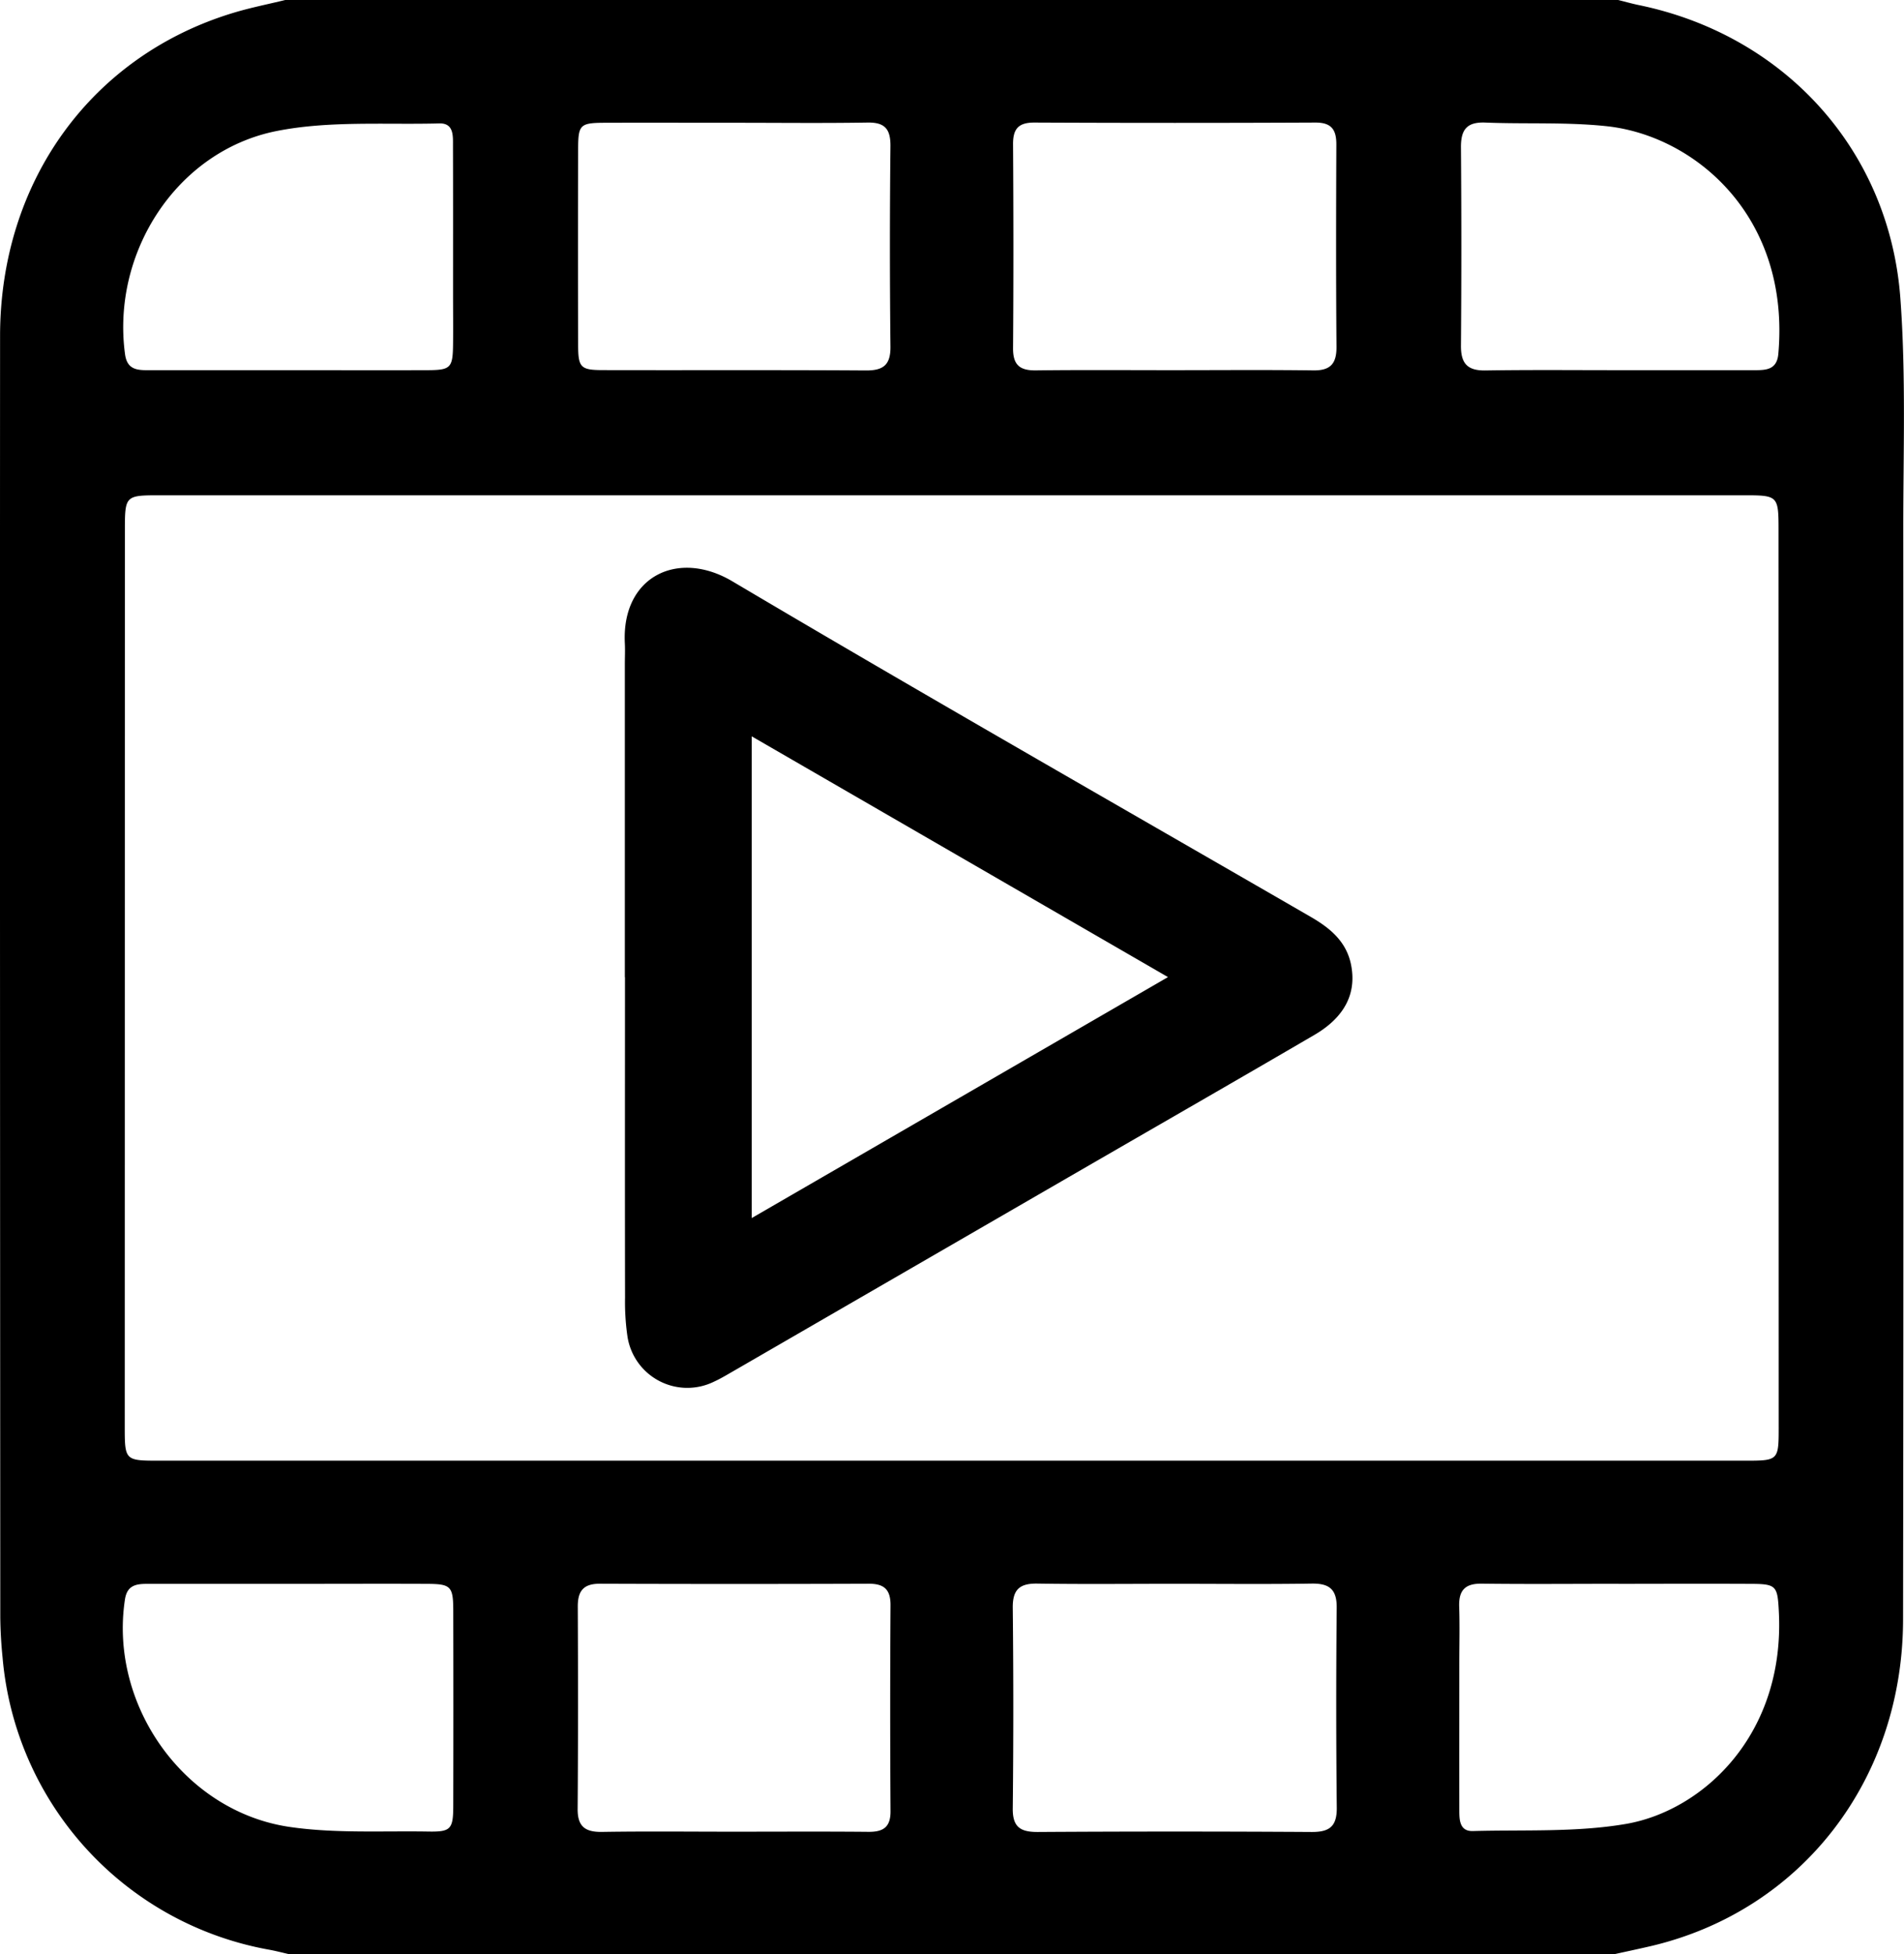 <svg xmlns="http://www.w3.org/2000/svg" width="26.666" height="27.362" viewBox="2.001 177 26.666 27.362"><path d="M5.996 177h18.668c.094.023.188.05.283.07 2.04.417 3.515 2.027 3.669 4.105.08 1.08.04 2.17.041 3.255.003 5.081.004 10.163-.003 15.244-.003 2.248-1.421 4.075-3.525 4.573-.172.04-.346.077-.519.115H6.05c-.096-.022-.19-.047-.286-.064a4.554 4.554 0 0 1-3.727-4.091 6.192 6.192 0 0 1-.032-.56c-.003-5.98-.006-11.96-.003-17.94 0-2.166 1.279-3.927 3.27-4.528.238-.072.483-.12.724-.179Zm9.307 20.452h11.146c.457 0 .463-.006.463-.462l-.002-12.558c0-.492-.005-.497-.487-.497H4.237c-.483 0-.487.005-.487.496l-.002 12.531c0 .489 0 .49.488.49h11.067Zm3.119-15.269c.657 0 1.314-.006 1.97.003.243.004.329-.094.327-.332-.008-.943-.006-1.886-.002-2.828.001-.208-.066-.31-.291-.31-1.314.006-2.627.006-3.941 0-.22 0-.297.088-.296.303.006.951.007 1.903 0 2.854-.002.233.09.315.316.313.639-.008 1.278-.003 1.917-.003Zm.028 16.993c-.64 0-1.28.007-1.92-.003-.249-.004-.348.083-.345.34.01.935.01 1.87 0 2.804-.004.265.106.335.35.334 1.28-.008 2.559-.008 3.838 0 .248.001.352-.079.35-.338-.01-.935-.01-1.87-.001-2.804.002-.262-.11-.34-.353-.336-.64.01-1.28.003-1.92.003Zm-6.14-20.457c-.613 0-1.226-.002-1.839 0-.344.001-.372.027-.373.358-.003.917-.003 1.833 0 2.75 0 .321.034.355.352.355 1.225.003 2.45-.003 3.676.005.25.002.35-.08.346-.339-.01-.934-.01-1.868 0-2.802.002-.24-.079-.335-.324-.33-.613.01-1.226.003-1.839.003Zm-.04 23.928c.631 0 1.263-.004 1.893.002.209.002.312-.066.31-.291-.006-.962-.006-1.924 0-2.886 0-.22-.094-.298-.306-.297a518.1 518.1 0 0 1-3.76 0c-.23-.002-.315.096-.314.32.004.944.005 1.888-.002 2.832-.002.247.105.326.34.323.613-.01 1.226-.003 1.84-.003Zm-6.218-3.47H4.054c-.154 0-.274.025-.303.218-.225 1.477.828 2.972 2.312 3.186.636.092 1.292.053 1.94.064.312.005.345-.034.346-.36.002-.916.002-1.833 0-2.75-.002-.32-.037-.356-.352-.358-.648-.003-1.297 0-1.945 0Zm-.03-16.994c.658 0 1.316.002 1.974 0 .317-.002.346-.034.35-.358.003-.232 0-.463 0-.695 0-.695.001-1.39-.001-2.084 0-.142.014-.323-.19-.318-.763.02-1.544-.04-2.282.107-1.4.28-2.313 1.706-2.121 3.124.026.194.14.224.297.224h1.973Zm18.648 16.993c-.64 0-1.278.006-1.917-.002-.23-.003-.322.09-.316.316.009.267.002.534.002.8 0 .685-.001 1.37 0 2.055 0 .136.003.298.19.293.716-.02 1.445.02 2.145-.1 1.077-.186 2.23-1.249 2.14-2.975-.018-.353-.034-.385-.38-.386-.622-.003-1.243-.001-1.864 0Zm0-16.993h1.918c.162 0 .3-.015.319-.228.17-1.923-1.167-3.055-2.404-3.188-.563-.06-1.134-.028-1.701-.051-.26-.01-.342.102-.34.348.007.925.007 1.85 0 2.775-.002.25.09.352.344.348.622-.01 1.243-.004 1.865-.004Z"/><path d="M10.752 190.682v-4.38c0-.098.005-.197 0-.294-.048-.934.74-1.322 1.505-.869 2.685 1.59 5.396 3.136 8.098 4.697.27.156.5.342.567.668.082.403-.087.739-.515.988-1.045.61-2.093 1.212-3.14 1.817l-4.986 2.884c-.093.053-.184.109-.281.153a.848.848 0 0 1-1.213-.645 3.34 3.34 0 0 1-.032-.532c-.003-1.495-.001-2.991-.001-4.487h-.002Zm1.777 3.373 5.83-3.374-5.83-3.371v6.745Z" /></svg>